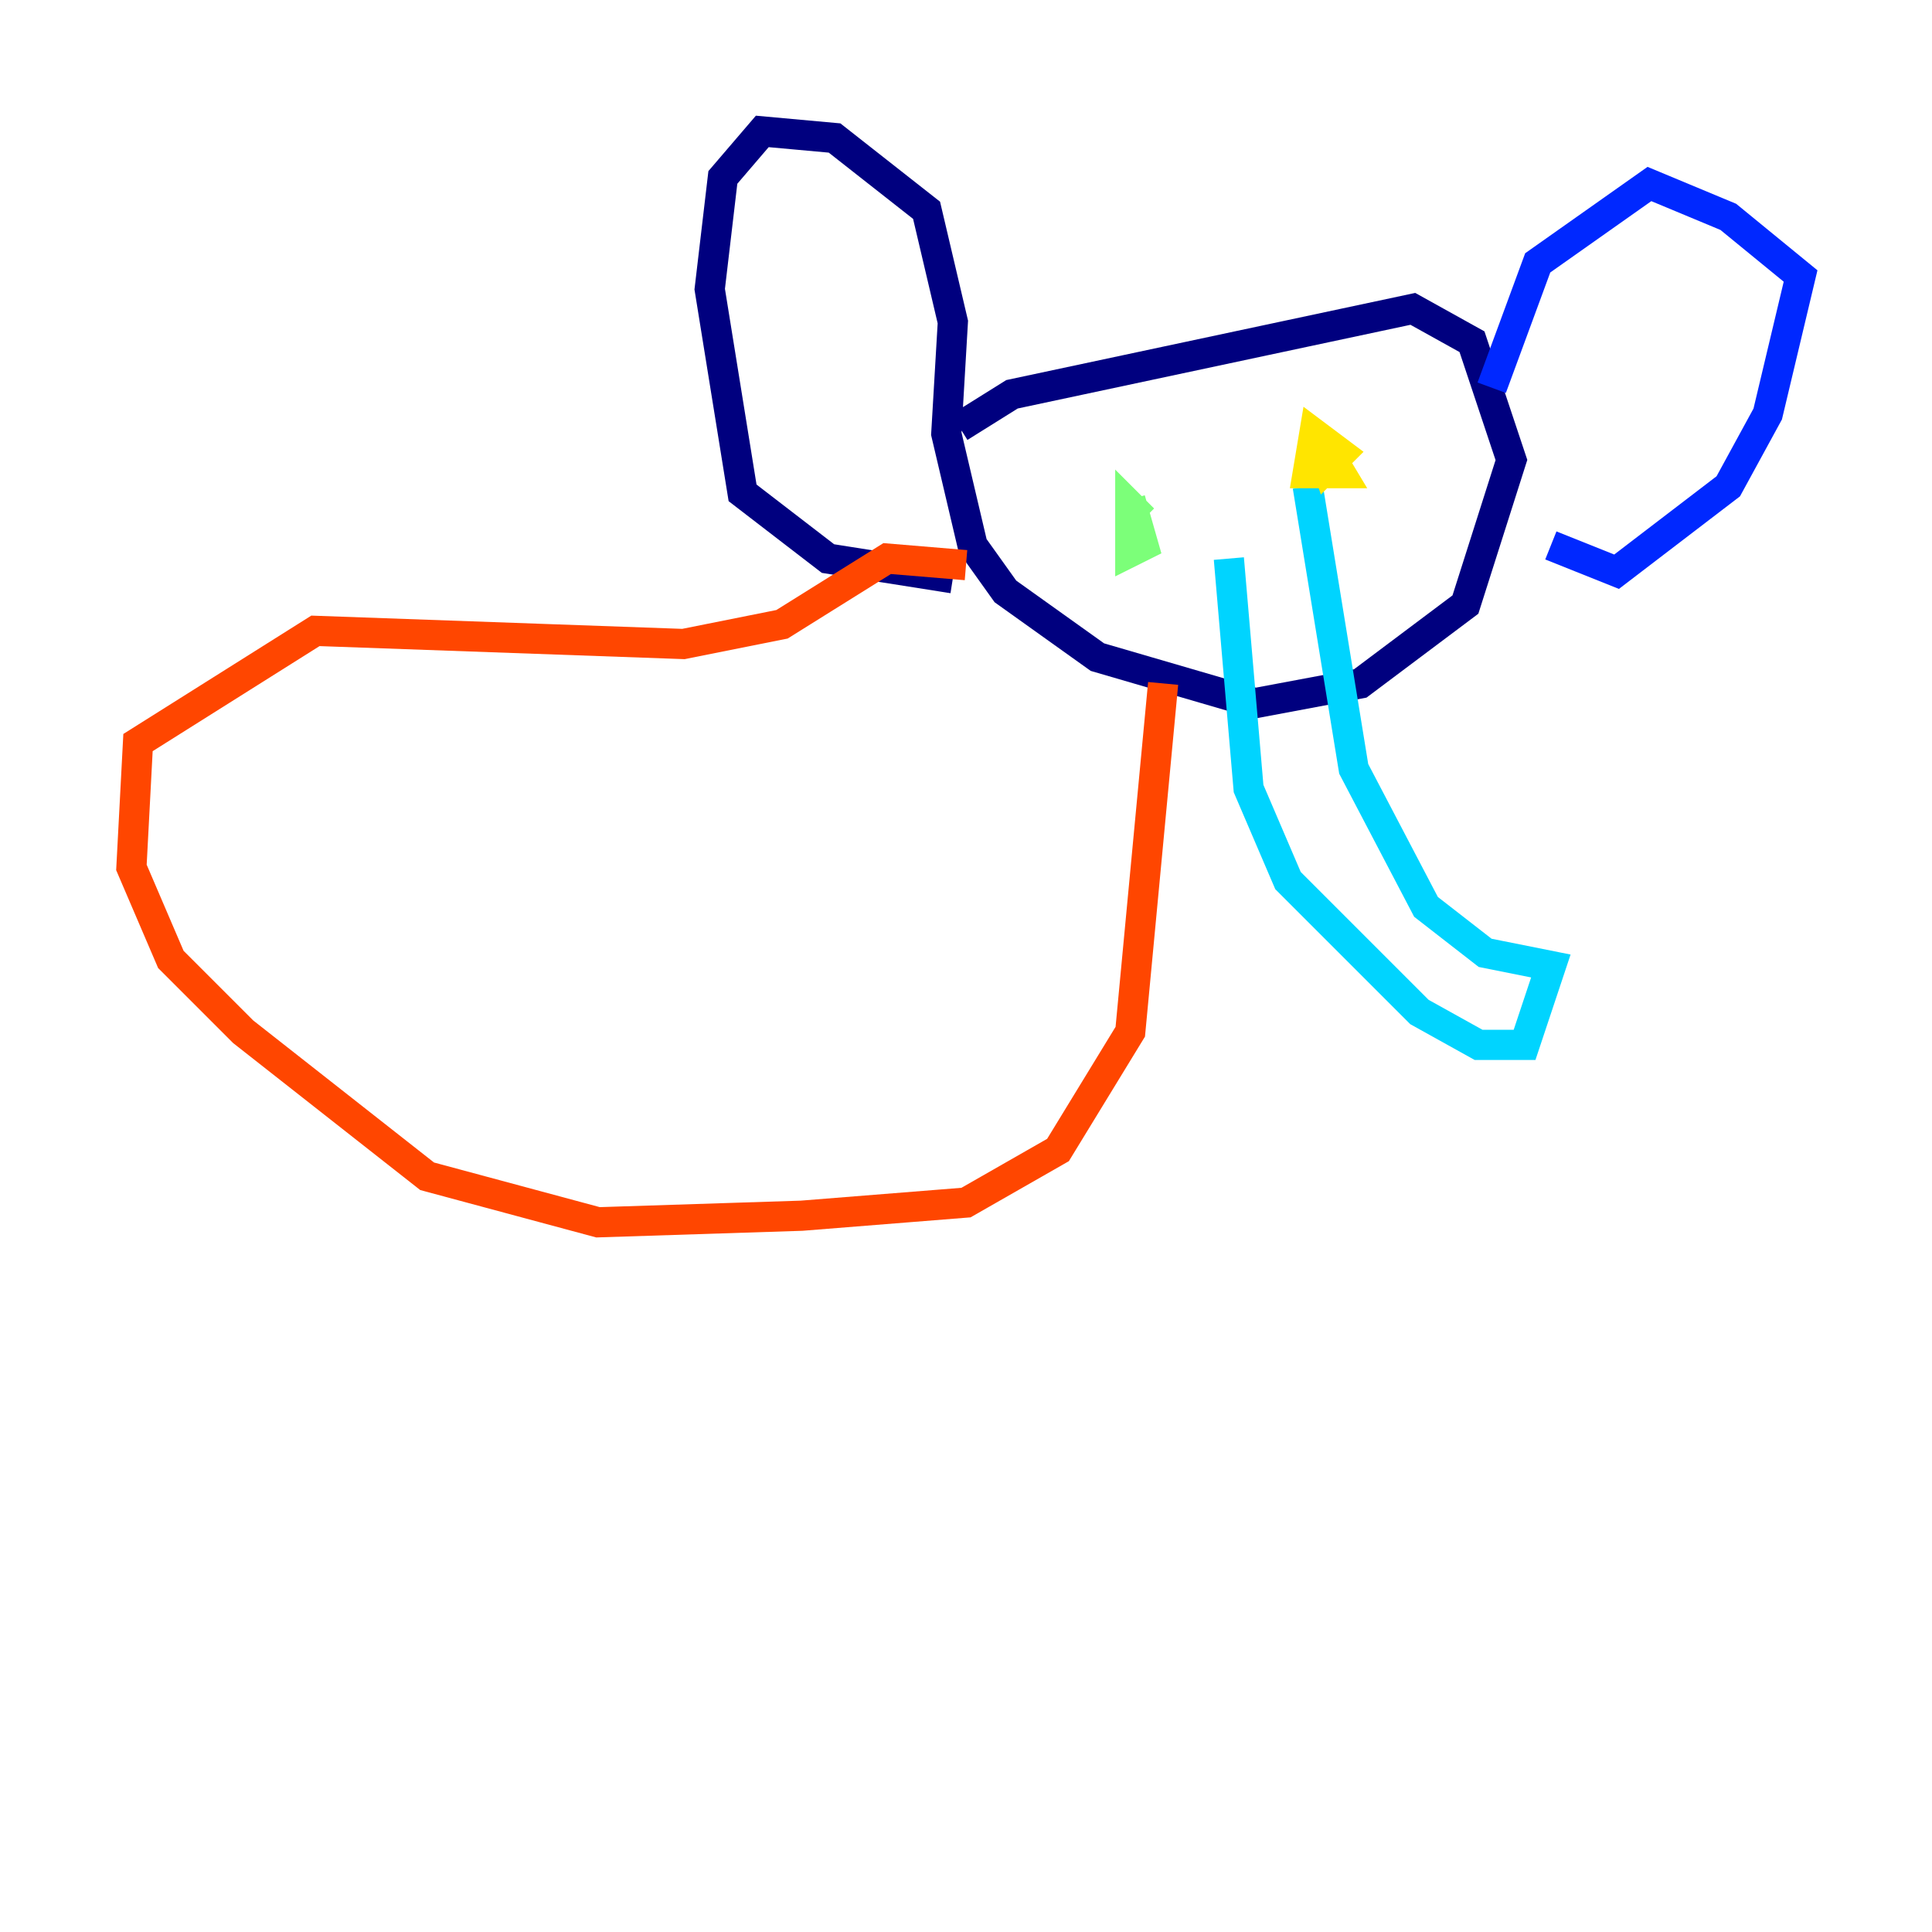 <?xml version="1.0" encoding="utf-8" ?>
<svg baseProfile="tiny" height="128" version="1.2" viewBox="0,0,128,128" width="128" xmlns="http://www.w3.org/2000/svg" xmlns:ev="http://www.w3.org/2001/xml-events" xmlns:xlink="http://www.w3.org/1999/xlink"><defs /><polyline fill="none" points="63.565,28.299 67.048,26.122 93.605,20.463 97.524,22.64 100.136,30.476 97.088,40.054 90.122,45.279 83.156,46.585 72.707,43.537 66.612,39.184 64.435,36.136 62.694,28.735 63.129,21.333 61.388,13.932 55.292,9.143 50.503,8.707 47.891,11.755 47.02,19.157 49.197,32.653 54.857,37.007 63.129,38.313" stroke="#00007f" stroke-width="2" /><polyline fill="none" points="98.83,25.687 101.878,17.415 109.279,12.191 114.503,14.367 119.293,18.286 117.116,27.429 114.503,32.218 107.102,37.878 102.748,36.136" stroke="#0028ff" stroke-width="2" /><polyline fill="none" points="86.639,32.218 89.687,50.939 94.476,60.082 98.395,63.129 102.748,64.0 101.007,69.225 97.959,69.225 94.041,67.048 85.333,58.34 82.721,52.245 81.415,37.007" stroke="#00d4ff" stroke-width="2" /><polyline fill="none" points="74.884,33.088 75.755,36.136 74.884,36.571 74.884,33.524 75.755,34.395" stroke="#7cff79" stroke-width="2" /><polyline fill="none" points="87.51,29.17 88.816,31.347 86.639,31.347 87.075,28.735 88.816,30.041 87.946,30.912 87.51,29.605" stroke="#ffe500" stroke-width="2" /><polyline fill="none" points="77.061,45.279 74.884,68.354 70.095,76.191 64.0,79.674 53.116,80.544 39.619,80.98 28.299,77.932 16.109,68.354 11.32,63.565 8.707,57.469 9.143,49.197 20.898,41.796 45.279,42.667 51.809,41.361 58.776,37.007 64.0,37.442" stroke="#ff4600" stroke-width="2" /><polyline fill="none" points="66.177,81.85 66.177,81.85" stroke="#7f0000" stroke-width="2" /></svg>